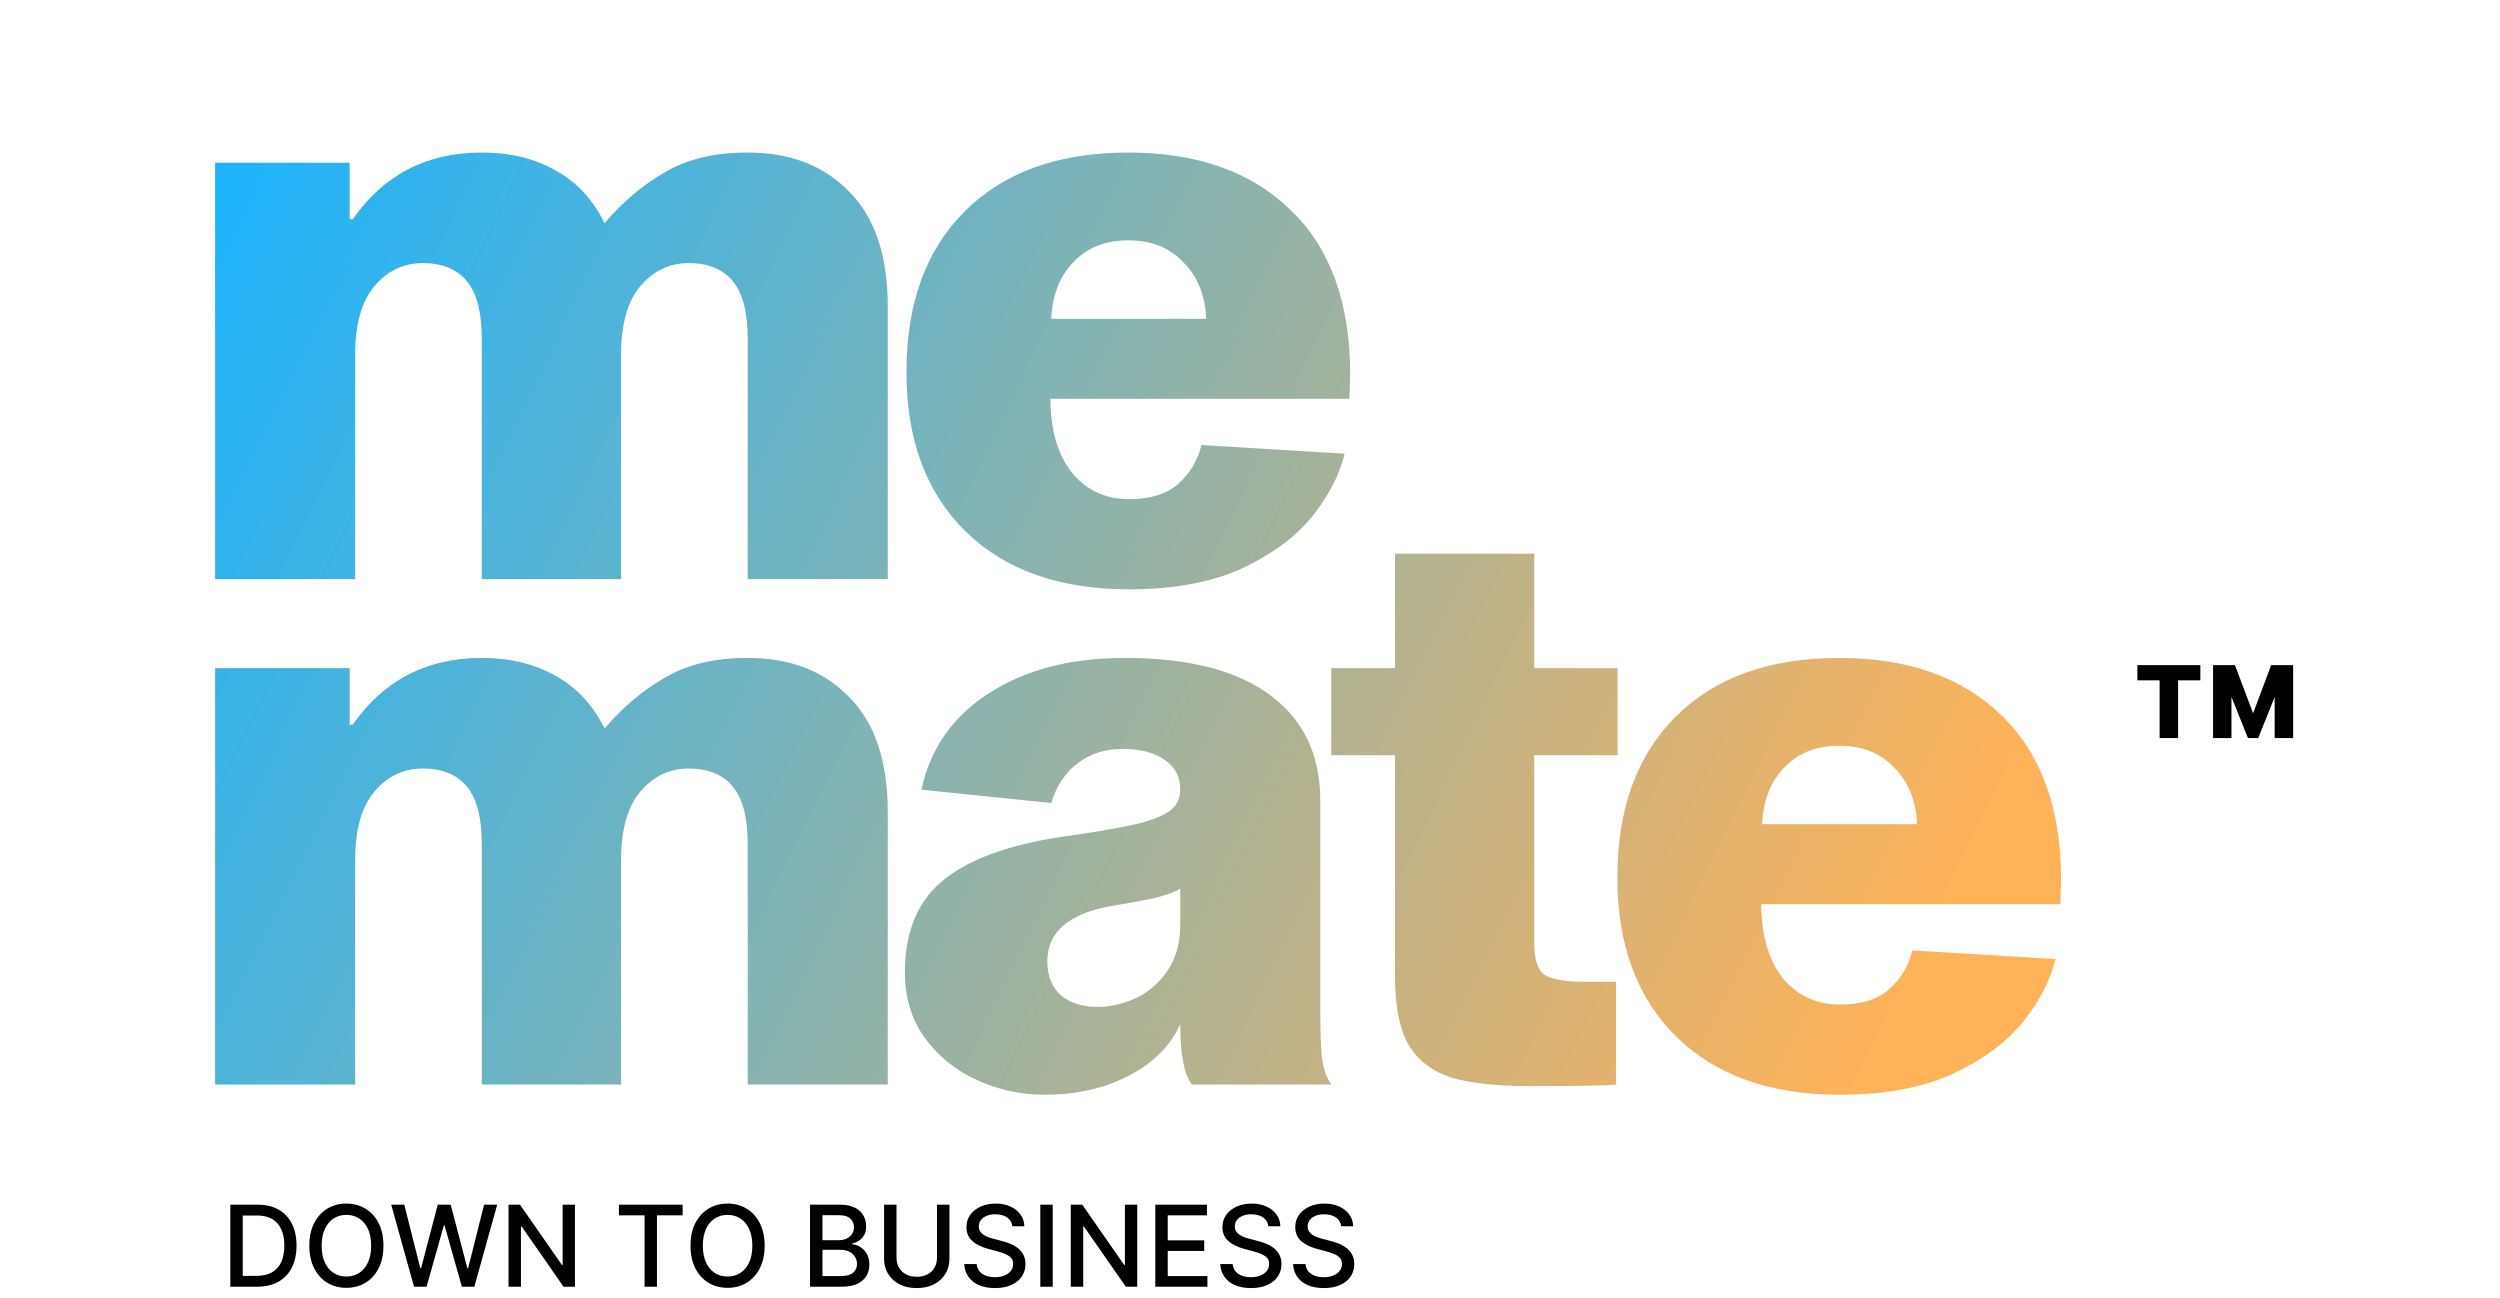 <svg width="312" height="162" viewBox="0 0 312 162" fill="none" xmlns="http://www.w3.org/2000/svg">
<g clip-path="url(#clip0_9723_147577)">
<path d="M93.317 19.036C98.619 19.036 102.841 20.667 105.983 23.929C109.19 27.126 110.794 31.922 110.794 38.316V72.277H93.317V42.329C93.317 39.001 92.696 36.587 91.452 35.086C90.208 33.586 88.376 32.835 85.954 32.835C83.532 32.835 81.503 33.814 79.866 35.771C78.295 37.663 77.51 40.502 77.51 44.286V72.277H60.131V42.329C60.131 39.001 59.51 36.587 58.266 35.086C57.022 33.586 55.19 32.835 52.768 32.835C50.346 32.835 48.317 33.814 46.68 35.771C45.109 37.663 44.324 40.502 44.324 44.286V72.277H26.847V20.308H43.637V27.355H44.029C47.891 21.809 53.259 19.036 60.131 19.036C63.666 19.036 66.742 19.786 69.361 21.287C71.979 22.722 74.008 24.908 75.448 27.844C77.739 25.169 80.259 23.048 83.008 21.482C85.757 19.851 89.194 19.036 93.317 19.036ZM167.816 56.618C167.161 59.293 165.786 61.935 163.692 64.545C161.597 67.09 158.651 69.243 154.856 71.004C151.059 72.701 146.412 73.549 140.913 73.549C132.208 73.549 125.4 71.135 120.491 66.307C115.582 61.478 113.127 54.856 113.127 46.439C113.127 37.892 115.549 31.204 120.393 26.376C125.302 21.482 132.109 19.036 140.815 19.036C149.389 19.036 156.132 21.417 161.04 26.18C166.016 30.943 168.503 37.794 168.503 46.733L168.405 49.767H131.095C131.095 53.616 131.978 56.683 133.746 58.966C135.579 61.185 137.968 62.294 140.913 62.294C143.597 62.294 145.659 61.642 147.099 60.337C148.539 59.032 149.488 57.433 149.946 55.541L167.816 56.618ZM140.815 29.997C137.935 29.997 135.644 30.91 133.943 32.737C132.24 34.499 131.324 36.848 131.193 39.784H150.536C150.404 36.848 149.455 34.499 147.688 32.737C145.986 30.91 143.695 29.997 140.815 29.997ZM93.317 82.11C98.619 82.11 102.841 83.742 105.983 87.004C109.19 90.201 110.794 94.996 110.794 101.391V135.351H93.317V105.404C93.317 102.076 92.696 99.662 91.452 98.161C90.208 96.66 88.376 95.91 85.954 95.91C83.532 95.91 81.503 96.888 79.866 98.847C78.295 100.738 77.51 103.576 77.51 107.361V135.351H60.131V105.404C60.131 102.076 59.51 99.662 58.266 98.161C57.022 96.66 55.19 95.91 52.768 95.91C50.346 95.91 48.317 96.888 46.68 98.847C45.109 100.738 44.324 103.576 44.324 107.361V135.351H26.847V83.383H43.637V90.429H44.029C47.891 84.883 53.259 82.11 60.131 82.11C63.666 82.11 66.742 82.861 69.361 84.361C71.979 85.797 74.008 87.983 75.448 90.919C77.739 88.243 80.259 86.123 83.008 84.557C85.757 82.926 89.194 82.11 93.317 82.11ZM148.768 135.351C147.786 134.177 147.295 131.665 147.295 127.816C146.052 130.556 143.892 132.709 140.815 134.275C137.804 135.841 134.335 136.624 130.407 136.624C127.397 136.624 124.55 136.004 121.866 134.764C119.182 133.525 117.022 131.762 115.385 129.479C113.749 127.196 112.931 124.488 112.931 121.356C112.931 116.071 114.666 112.124 118.135 109.514C121.604 106.904 126.873 105.142 133.943 104.229C137.542 103.707 140.291 103.218 142.189 102.761C144.088 102.239 145.397 101.684 146.117 101.097C146.903 100.445 147.295 99.596 147.295 98.553C147.295 96.921 146.64 95.682 145.332 94.833C144.088 93.92 142.32 93.463 140.03 93.463C137.935 93.463 136.102 94.05 134.531 95.225C132.96 96.399 131.848 98.063 131.193 100.216L114.993 98.553C116.106 93.398 118.921 89.385 123.437 86.514C127.953 83.578 133.582 82.11 140.325 82.11C148.375 82.11 154.462 83.676 158.586 86.808C162.71 89.875 164.772 94.246 164.772 99.922V125.662C164.772 128.468 164.837 130.588 164.968 132.024C165.164 133.394 165.557 134.503 166.146 135.351H148.768ZM147.295 110.884C146.575 111.341 145.397 111.765 143.76 112.156C142.124 112.482 140.325 112.808 138.36 113.135C133.255 114.113 130.702 116.397 130.702 119.985C130.702 121.747 131.259 123.15 132.372 124.194C133.549 125.173 135.088 125.662 136.986 125.662C138.557 125.662 140.127 125.304 141.699 124.585C143.27 123.868 144.579 122.759 145.626 121.258C146.739 119.693 147.295 117.735 147.295 115.386V110.884ZM201.683 122.53V135.351C200.636 135.482 197.102 135.547 191.08 135.547C186.825 135.547 183.487 135.188 181.065 134.47C178.708 133.688 176.941 132.317 175.763 130.36C174.65 128.402 174.094 125.532 174.094 121.747V94.246H166.141V83.383H174.094V69.094H191.472V83.383H201.879V94.246H191.472V117.637C191.472 119.725 191.898 121.062 192.748 121.65C193.665 122.237 195.367 122.53 197.854 122.53H201.683ZM256.534 119.693C255.88 122.367 254.505 125.01 252.41 127.619C250.316 130.164 247.37 132.317 243.574 134.079C239.778 135.776 235.13 136.624 229.632 136.624C220.927 136.624 214.119 134.21 209.209 129.381C204.301 124.553 201.846 117.93 201.846 109.514C201.846 100.967 204.268 94.279 209.112 89.451C214.02 84.557 220.828 82.11 229.534 82.11C238.108 82.11 244.851 84.492 249.759 89.255C254.734 94.018 257.221 100.868 257.221 109.807L257.124 112.841H219.814C219.814 116.691 220.697 119.758 222.464 122.041C224.297 124.259 226.687 125.368 229.632 125.368C232.315 125.368 234.377 124.716 235.817 123.411C237.257 122.107 238.207 120.508 238.665 118.616L256.534 119.693ZM229.534 93.072C226.654 93.072 224.362 93.985 222.661 95.812C220.959 97.574 220.042 99.922 219.911 102.859H239.254C239.123 99.922 238.174 97.574 236.407 95.812C234.705 93.985 232.414 93.072 229.534 93.072Z" fill="url(#paint0_radial_9723_147577)"/>
<path d="M280.542 92.107L276.898 83.011H278.919L281.187 89.017L283.443 83.011H285.464L281.832 92.107H280.542ZM276.191 92.107V83.011H278.485V92.107H276.191ZM283.877 92.107V83.011H286.183V92.107H283.877ZM269.521 92.107V83.802H271.827V92.107H269.521ZM266.744 84.902V83.011H274.604V84.902H266.744Z" fill="black"/>
<path d="M32.068 160.581H28.744V150.345H32.174C33.18 150.345 34.044 150.55 34.766 150.96C35.488 151.366 36.041 151.951 36.426 152.714C36.813 153.474 37.007 154.386 37.007 155.448C37.007 156.515 36.812 157.431 36.421 158.197C36.033 158.964 35.471 159.553 34.736 159.967C34.001 160.377 33.111 160.581 32.068 160.581ZM30.293 159.232H31.983C32.765 159.232 33.416 159.086 33.934 158.792C34.452 158.495 34.84 158.067 35.097 157.508C35.354 156.945 35.483 156.258 35.483 155.448C35.483 154.645 35.354 153.964 35.097 153.404C34.843 152.844 34.464 152.419 33.959 152.129C33.454 151.84 32.827 151.695 32.078 151.695H30.293V159.232ZM47.854 155.463C47.854 156.556 47.654 157.496 47.252 158.282C46.851 159.065 46.301 159.669 45.603 160.091C44.907 160.511 44.117 160.721 43.231 160.721C42.342 160.721 41.548 160.511 40.849 160.091C40.154 159.669 39.606 159.064 39.205 158.277C38.804 157.491 38.603 156.553 38.603 155.463C38.603 154.37 38.804 153.432 39.205 152.649C39.606 151.863 40.154 151.26 40.849 150.84C41.548 150.417 42.342 150.206 43.231 150.206C44.117 150.206 44.907 150.417 45.603 150.84C46.301 151.26 46.851 151.863 47.252 152.649C47.654 153.432 47.854 154.37 47.854 155.463ZM46.32 155.463C46.32 154.631 46.184 153.929 45.914 153.359C45.646 152.786 45.279 152.353 44.81 152.06C44.346 151.763 43.819 151.615 43.231 151.615C42.639 151.615 42.111 151.763 41.647 152.06C41.182 152.353 40.814 152.786 40.544 153.359C40.276 153.929 40.142 154.631 40.142 155.463C40.142 156.296 40.276 157 40.544 157.573C40.814 158.142 41.182 158.576 41.647 158.872C42.111 159.165 42.639 159.312 43.231 159.312C43.819 159.312 44.346 159.165 44.81 158.872C45.279 158.576 45.646 158.142 45.914 157.573C46.184 157 46.32 156.296 46.32 155.463ZM51.672 160.581L48.824 150.345H50.454L52.455 158.272H52.55L54.631 150.345H56.245L58.326 158.277H58.421L60.417 150.345H62.051L59.199 160.581H57.639L55.478 152.914H55.398L53.237 160.581H51.672ZM71.753 150.345V160.581H70.329L65.109 153.075H65.014V160.581H63.464V150.345H64.898L70.123 157.862H70.218V150.345H71.753ZM77.243 151.674V150.345H85.191V151.674H81.987V160.581H80.442V151.674H77.243ZM95.426 155.463C95.426 156.556 95.225 157.496 94.824 158.282C94.423 159.065 93.873 159.669 93.174 160.091C92.479 160.511 91.688 160.721 90.803 160.721C89.913 160.721 89.12 160.511 88.421 160.091C87.726 159.669 87.177 159.064 86.776 158.277C86.375 157.491 86.175 156.553 86.175 155.463C86.175 154.37 86.375 153.432 86.776 152.649C87.177 151.863 87.726 151.26 88.421 150.84C89.12 150.417 89.913 150.206 90.803 150.206C91.688 150.206 92.479 150.417 93.174 150.84C93.873 151.26 94.423 151.863 94.824 152.649C95.225 153.432 95.426 154.37 95.426 155.463ZM93.891 155.463C93.891 154.631 93.756 153.929 93.485 153.359C93.218 152.786 92.85 152.353 92.382 152.06C91.917 151.763 91.391 151.615 90.803 151.615C90.211 151.615 89.683 151.763 89.218 152.06C88.754 152.353 88.386 152.786 88.115 153.359C87.848 153.929 87.714 154.631 87.714 155.463C87.714 156.296 87.848 157 88.115 157.573C88.386 158.142 88.754 158.576 89.218 158.872C89.683 159.165 90.211 159.312 90.803 159.312C91.391 159.312 91.917 159.165 92.382 158.872C92.85 158.576 93.218 158.142 93.485 157.573C93.756 157 93.891 156.296 93.891 155.463ZM101.094 160.581V150.345H104.855C105.583 150.345 106.187 150.465 106.665 150.705C107.143 150.942 107.5 151.263 107.738 151.67C107.975 152.073 108.094 152.528 108.094 153.034C108.094 153.461 108.015 153.821 107.858 154.113C107.701 154.404 107.49 154.637 107.226 154.814C106.966 154.987 106.678 155.114 106.364 155.193V155.293C106.705 155.31 107.037 155.42 107.362 155.623C107.689 155.823 107.96 156.108 108.174 156.478C108.388 156.847 108.495 157.298 108.495 157.828C108.495 158.35 108.371 158.821 108.124 159.237C107.88 159.65 107.502 159.979 106.991 160.222C106.479 160.462 105.826 160.581 105.03 160.581H101.094ZM102.643 159.257H104.88C105.622 159.257 106.153 159.114 106.474 158.827C106.795 158.54 106.956 158.182 106.956 157.752C106.956 157.429 106.874 157.133 106.71 156.863C106.546 156.593 106.312 156.378 106.008 156.218C105.707 156.058 105.349 155.978 104.935 155.978H102.643V159.257ZM102.643 154.774H104.719C105.067 154.774 105.379 154.707 105.657 154.574C105.938 154.441 106.16 154.254 106.324 154.013C106.491 153.77 106.574 153.484 106.574 153.154C106.574 152.731 106.426 152.376 106.128 152.09C105.831 151.803 105.374 151.66 104.759 151.66H102.643V154.774ZM116.937 150.345H118.49V157.078C118.49 157.794 118.321 158.429 117.984 158.982C117.646 159.532 117.172 159.965 116.56 160.281C115.948 160.595 115.232 160.752 114.409 160.752C113.59 160.752 112.875 160.595 112.263 160.281C111.651 159.965 111.177 159.532 110.839 158.982C110.501 158.429 110.333 157.794 110.333 157.078V150.345H111.882V156.953C111.882 157.416 111.984 157.828 112.188 158.187C112.395 158.547 112.688 158.831 113.065 159.037C113.443 159.241 113.891 159.341 114.409 159.341C114.931 159.341 115.38 159.241 115.758 159.037C116.139 158.831 116.429 158.547 116.63 158.187C116.834 157.828 116.937 157.416 116.937 156.953V150.345ZM126.344 153.034C126.291 152.561 126.07 152.194 125.682 151.935C125.294 151.672 124.806 151.54 124.218 151.54C123.797 151.54 123.432 151.607 123.125 151.74C122.818 151.87 122.578 152.049 122.408 152.28C122.241 152.506 122.157 152.765 122.157 153.054C122.157 153.297 122.214 153.507 122.328 153.684C122.444 153.86 122.597 154.009 122.784 154.129C122.974 154.245 123.178 154.343 123.395 154.423C123.613 154.5 123.822 154.564 124.023 154.614L125.025 154.873C125.353 154.953 125.689 155.061 126.033 155.198C126.377 155.335 126.697 155.515 126.991 155.738C127.285 155.962 127.522 156.238 127.703 156.568C127.887 156.898 127.978 157.292 127.978 157.752C127.978 158.332 127.828 158.847 127.527 159.296C127.23 159.747 126.797 160.102 126.228 160.361C125.663 160.621 124.98 160.752 124.178 160.752C123.409 160.752 122.744 160.63 122.182 160.387C121.621 160.143 121.181 159.798 120.863 159.351C120.546 158.902 120.371 158.369 120.337 157.752H121.891C121.922 158.122 122.042 158.43 122.253 158.677C122.466 158.921 122.739 159.102 123.07 159.222C123.404 159.339 123.77 159.396 124.168 159.396C124.606 159.396 124.995 159.329 125.336 159.192C125.68 159.052 125.951 158.859 126.149 158.613C126.346 158.362 126.444 158.071 126.444 157.738C126.444 157.434 126.358 157.186 126.183 156.992C126.013 156.8 125.781 156.639 125.486 156.513C125.196 156.386 124.866 156.274 124.499 156.178L123.285 155.848C122.463 155.625 121.812 155.297 121.33 154.863C120.852 154.431 120.613 153.858 120.613 153.144C120.613 152.555 120.773 152.039 121.094 151.6C121.415 151.16 121.85 150.818 122.398 150.575C122.946 150.329 123.564 150.206 124.253 150.206C124.948 150.206 125.562 150.327 126.094 150.57C126.628 150.814 127.049 151.148 127.356 151.575C127.665 151.998 127.825 152.484 127.838 153.034H126.344ZM131.379 150.345V160.581H129.83V150.345H131.379ZM141.925 150.345V160.581H140.5L135.28 153.075H135.185V160.581H133.636V150.345H135.07L140.295 157.862H140.39V150.345H141.925ZM144.184 160.581V150.345H150.622V151.674H145.734V154.794H150.286V156.118H145.734V159.252H150.683V160.581H144.184ZM158.292 153.034C158.239 152.561 158.019 152.194 157.631 151.935C157.243 151.672 156.755 151.54 156.166 151.54C155.745 151.54 155.381 151.607 155.073 151.74C154.766 151.87 154.527 152.049 154.357 152.28C154.189 152.506 154.106 152.765 154.106 153.054C154.106 153.297 154.163 153.507 154.276 153.684C154.394 153.86 154.546 154.009 154.733 154.129C154.923 154.245 155.127 154.343 155.345 154.423C155.562 154.5 155.77 154.564 155.971 154.614L156.974 154.873C157.302 154.953 157.637 155.061 157.981 155.198C158.326 155.335 158.645 155.515 158.94 155.738C159.233 155.962 159.471 156.238 159.651 156.568C159.835 156.898 159.928 157.292 159.928 157.752C159.928 158.332 159.777 158.847 159.476 159.296C159.178 159.747 158.745 160.102 158.178 160.361C157.613 160.621 156.929 160.752 156.127 160.752C155.358 160.752 154.693 160.63 154.131 160.387C153.569 160.143 153.13 159.798 152.813 159.351C152.494 158.902 152.319 158.369 152.286 157.752H153.84C153.87 158.122 153.991 158.43 154.201 158.677C154.415 158.921 154.687 159.102 155.018 159.222C155.353 159.339 155.719 159.396 156.117 159.396C156.554 159.396 156.944 159.329 157.285 159.192C157.629 159.052 157.9 158.859 158.097 158.613C158.294 158.362 158.393 158.071 158.393 157.738C158.393 157.434 158.306 157.186 158.132 156.992C157.962 156.8 157.729 156.639 157.436 156.513C157.144 156.386 156.815 156.274 156.447 156.178L155.234 155.848C154.412 155.625 153.76 155.297 153.278 154.863C152.801 154.431 152.561 153.858 152.561 153.144C152.561 152.555 152.722 152.039 153.043 151.6C153.364 151.16 153.798 150.818 154.347 150.575C154.894 150.329 155.513 150.206 156.202 150.206C156.897 150.206 157.511 150.327 158.042 150.57C158.577 150.814 158.998 151.148 159.306 151.575C159.613 151.998 159.773 152.484 159.787 153.034H158.292ZM167.38 153.034C167.326 152.561 167.105 152.194 166.717 151.935C166.33 151.672 165.842 151.54 165.254 151.54C164.833 151.54 164.468 151.607 164.161 151.74C163.853 151.87 163.614 152.049 163.443 152.28C163.276 152.506 163.193 152.765 163.193 153.054C163.193 153.297 163.25 153.507 163.364 153.684C163.48 153.86 163.632 154.009 163.819 154.129C164.01 154.245 164.214 154.343 164.431 154.423C164.648 154.5 164.858 154.564 165.058 154.614L166.061 154.873C166.388 154.953 166.725 155.061 167.069 155.198C167.413 155.335 167.732 155.515 168.026 155.738C168.321 155.962 168.558 156.238 168.739 156.568C168.922 156.898 169.014 157.292 169.014 157.752C169.014 158.332 168.863 158.847 168.563 159.296C168.266 159.747 167.833 160.102 167.264 160.361C166.699 160.621 166.016 160.752 165.213 160.752C164.445 160.752 163.779 160.63 163.218 160.387C162.656 160.143 162.217 159.798 161.899 159.351C161.582 158.902 161.406 158.369 161.372 157.752H162.927C162.957 158.122 163.077 158.43 163.288 158.677C163.502 158.921 163.774 159.102 164.105 159.222C164.439 159.339 164.805 159.396 165.203 159.396C165.642 159.396 166.03 159.329 166.372 159.192C166.716 159.052 166.987 158.859 167.184 158.613C167.381 158.362 167.48 158.071 167.48 157.738C167.48 157.434 167.393 157.186 167.219 156.992C167.049 156.8 166.817 156.639 166.522 156.513C166.231 156.386 165.902 156.274 165.534 156.178L164.321 155.848C163.498 155.625 162.847 155.297 162.366 154.863C161.887 154.431 161.649 153.858 161.649 153.144C161.649 152.555 161.809 152.039 162.13 151.6C162.451 151.16 162.885 150.818 163.433 150.575C163.982 150.329 164.6 150.206 165.289 150.206C165.984 150.206 166.597 150.327 167.129 150.57C167.664 150.814 168.085 151.148 168.392 151.575C168.7 151.998 168.861 152.484 168.874 153.034H167.38Z" fill="black"/>
</g>
<defs>
<radialGradient id="paint0_radial_9723_147577" cx="0" cy="0" r="1" gradientUnits="userSpaceOnUse" gradientTransform="translate(24 22.275) rotate(25.419) scale(237.199 2609.97)">
<stop stop-color="#1AB3FF"/>
<stop offset="1" stop-color="#FFB258"/>
</radialGradient>
<clipPath id="clip0_9723_147577">
<rect width="312" height="161.482" fill="white"/>
</clipPath>
</defs>
</svg>
